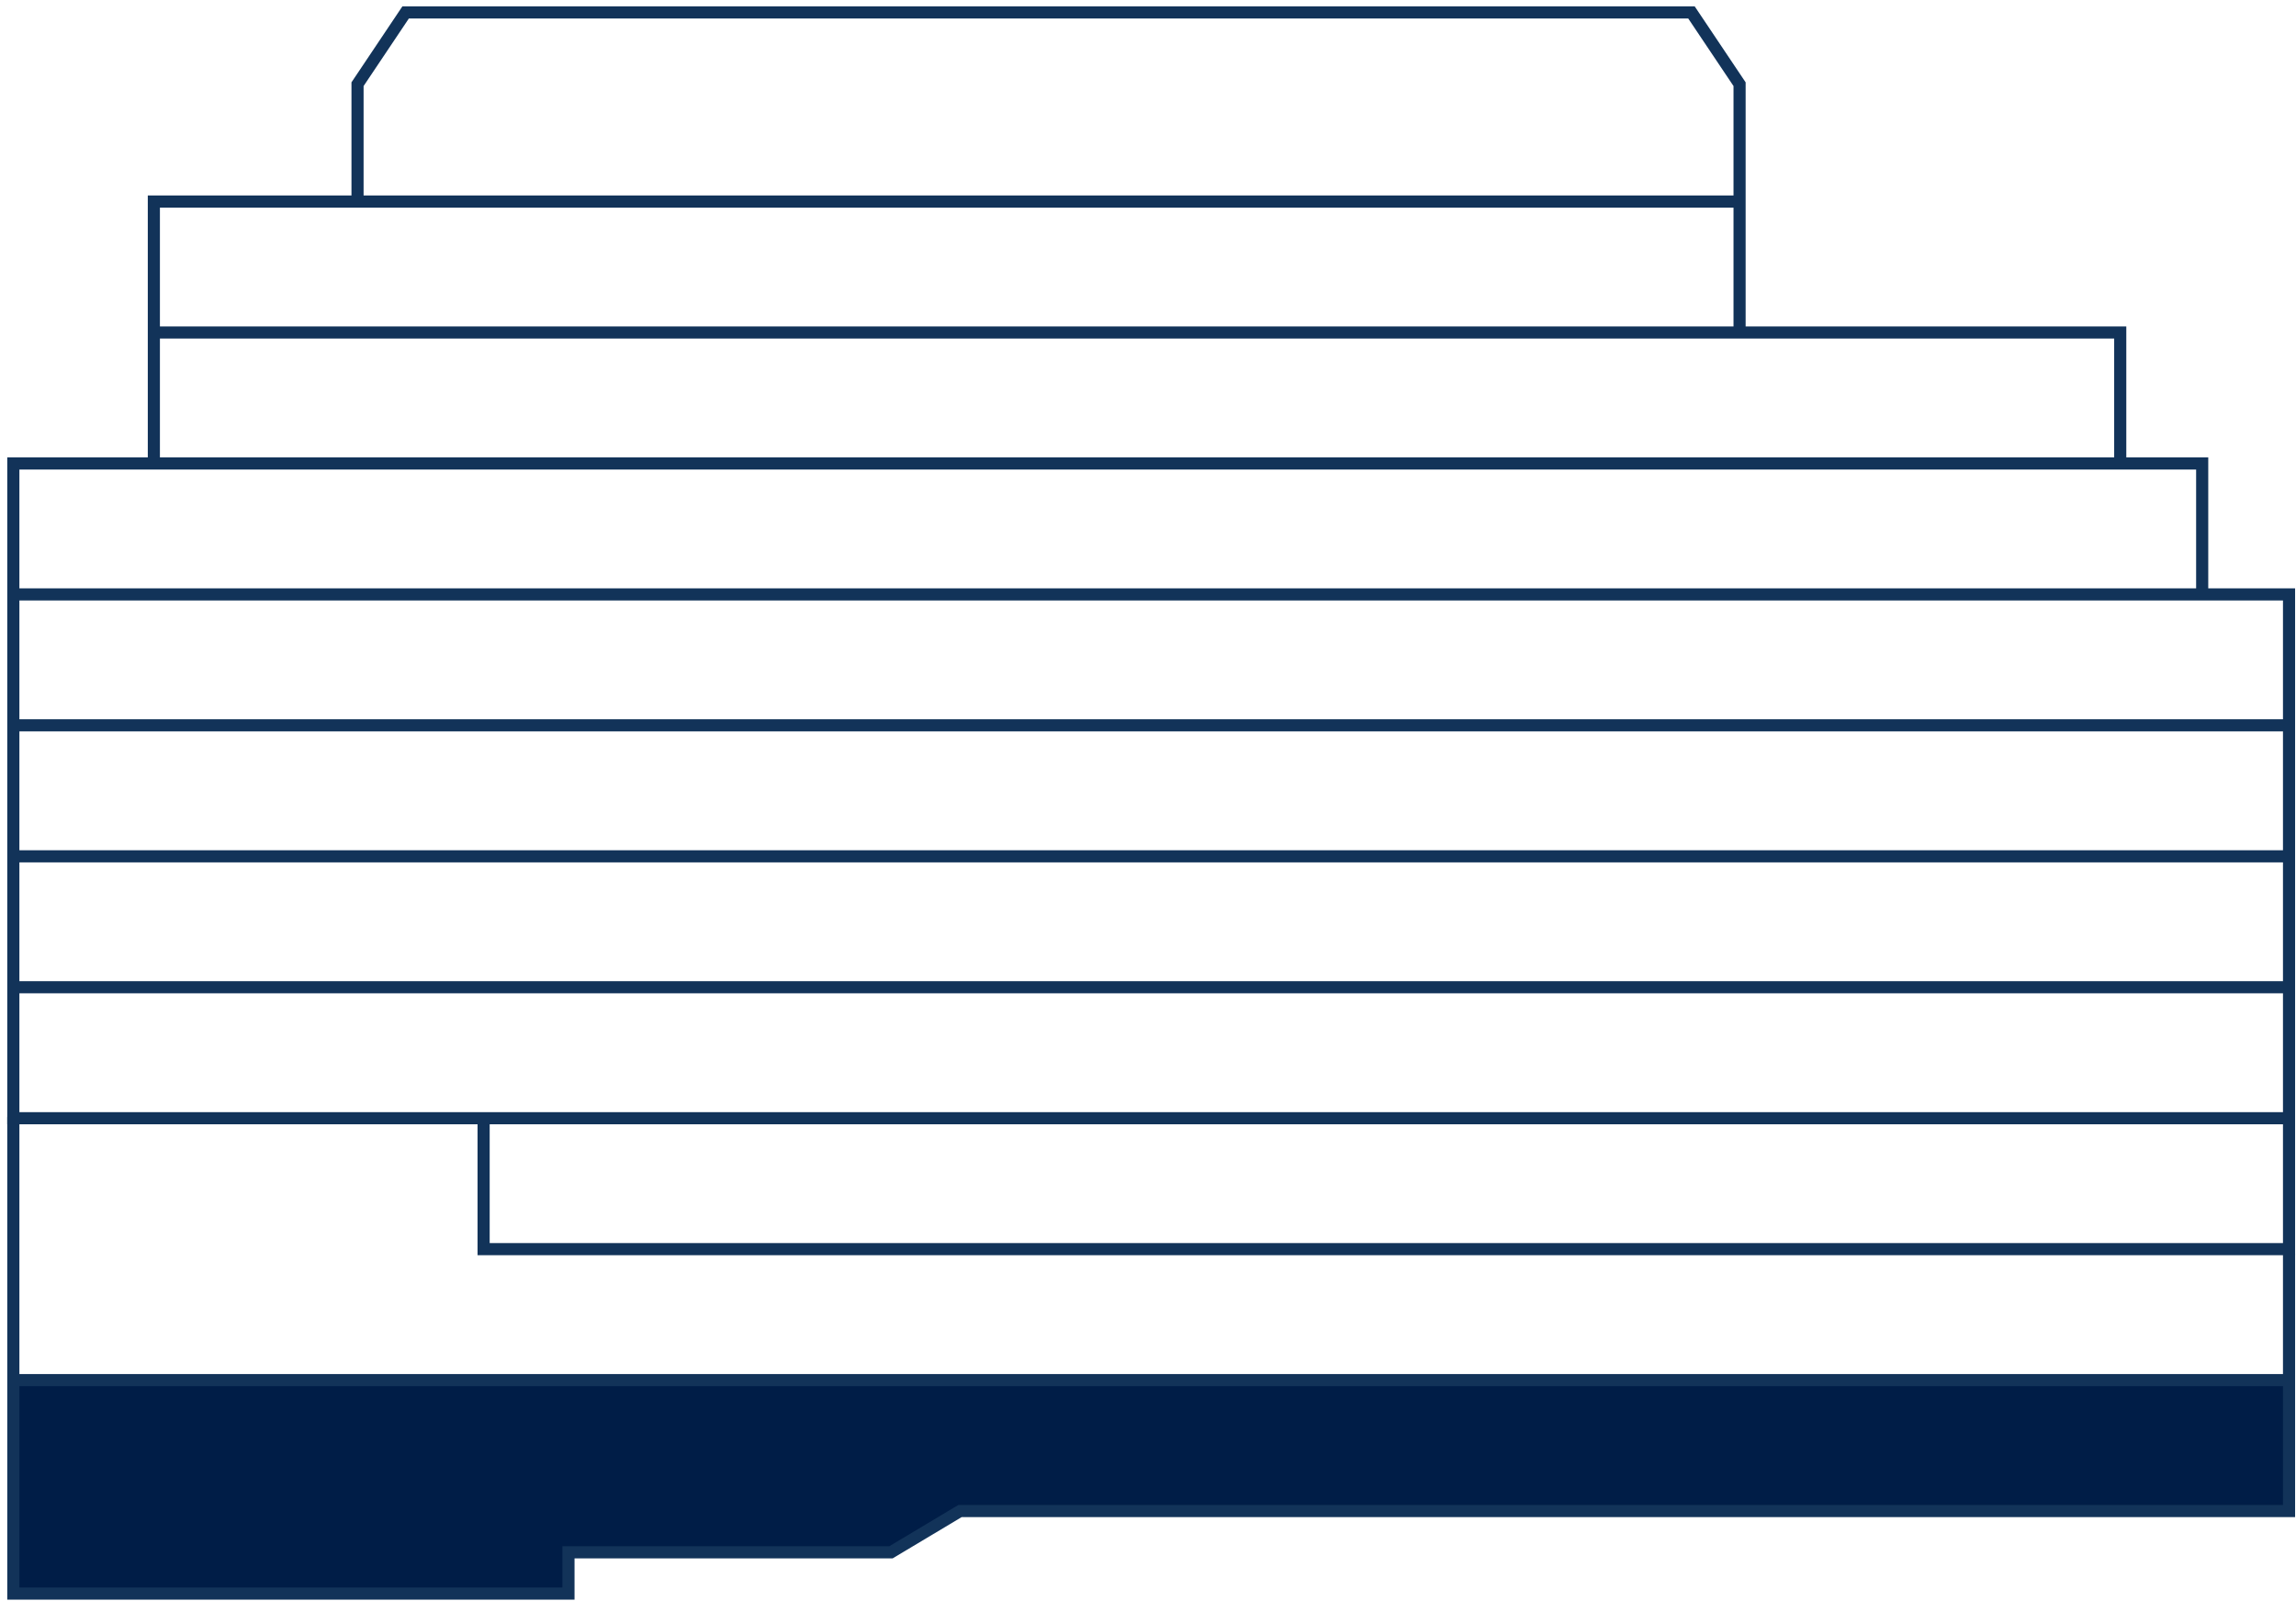 <svg width="185" height="129" viewBox="0 0 185 129" fill="none" xmlns="http://www.w3.org/2000/svg">
<path d="M1.074 47.888H177.441V37.338H1.074V47.888ZM1.074 47.888V58.437M1.074 47.888H184.439V58.437M12.397 26.788V37.338H170.838V26.788H12.397ZM12.397 26.788H140.166V16.238M12.397 26.788V16.238H140.166M140.166 16.238H28.808V6.783L32.684 1H136.289L140.166 6.783V16.238ZM184.439 58.437H1.074M184.439 58.437V68.987M1.074 58.437V68.987M184.439 68.987H1.074M184.439 68.987V79.537M1.074 68.987V79.537M184.439 79.537H1.074M184.439 79.537V90.086M1.074 79.537V90.086H184.439M184.439 90.086H38.967V100.636H184.439V90.086Z" stroke="#123359" stroke-width="0.977" stroke-miterlimit="10"/>
<path d="M38.967 111.186L1.074 111.186L184.439 111.186H38.967ZM184.439 101V111.186V101ZM184.439 111.186L1.074 111.186V128.385H45.804V125.06H71.788L77.351 121.735H184.439V111.186Z" fill="#001D47"/>
<path d="M1.074 111.186L38.967 111.186H184.439M1.074 111.186L184.439 111.186M1.074 111.186V128.385H45.804V125.06H71.788L77.351 121.735H184.439V111.186M1.074 111.186V90M184.439 111.186V101" stroke="#123359" stroke-width="0.977" stroke-miterlimit="10"/>
</svg>
